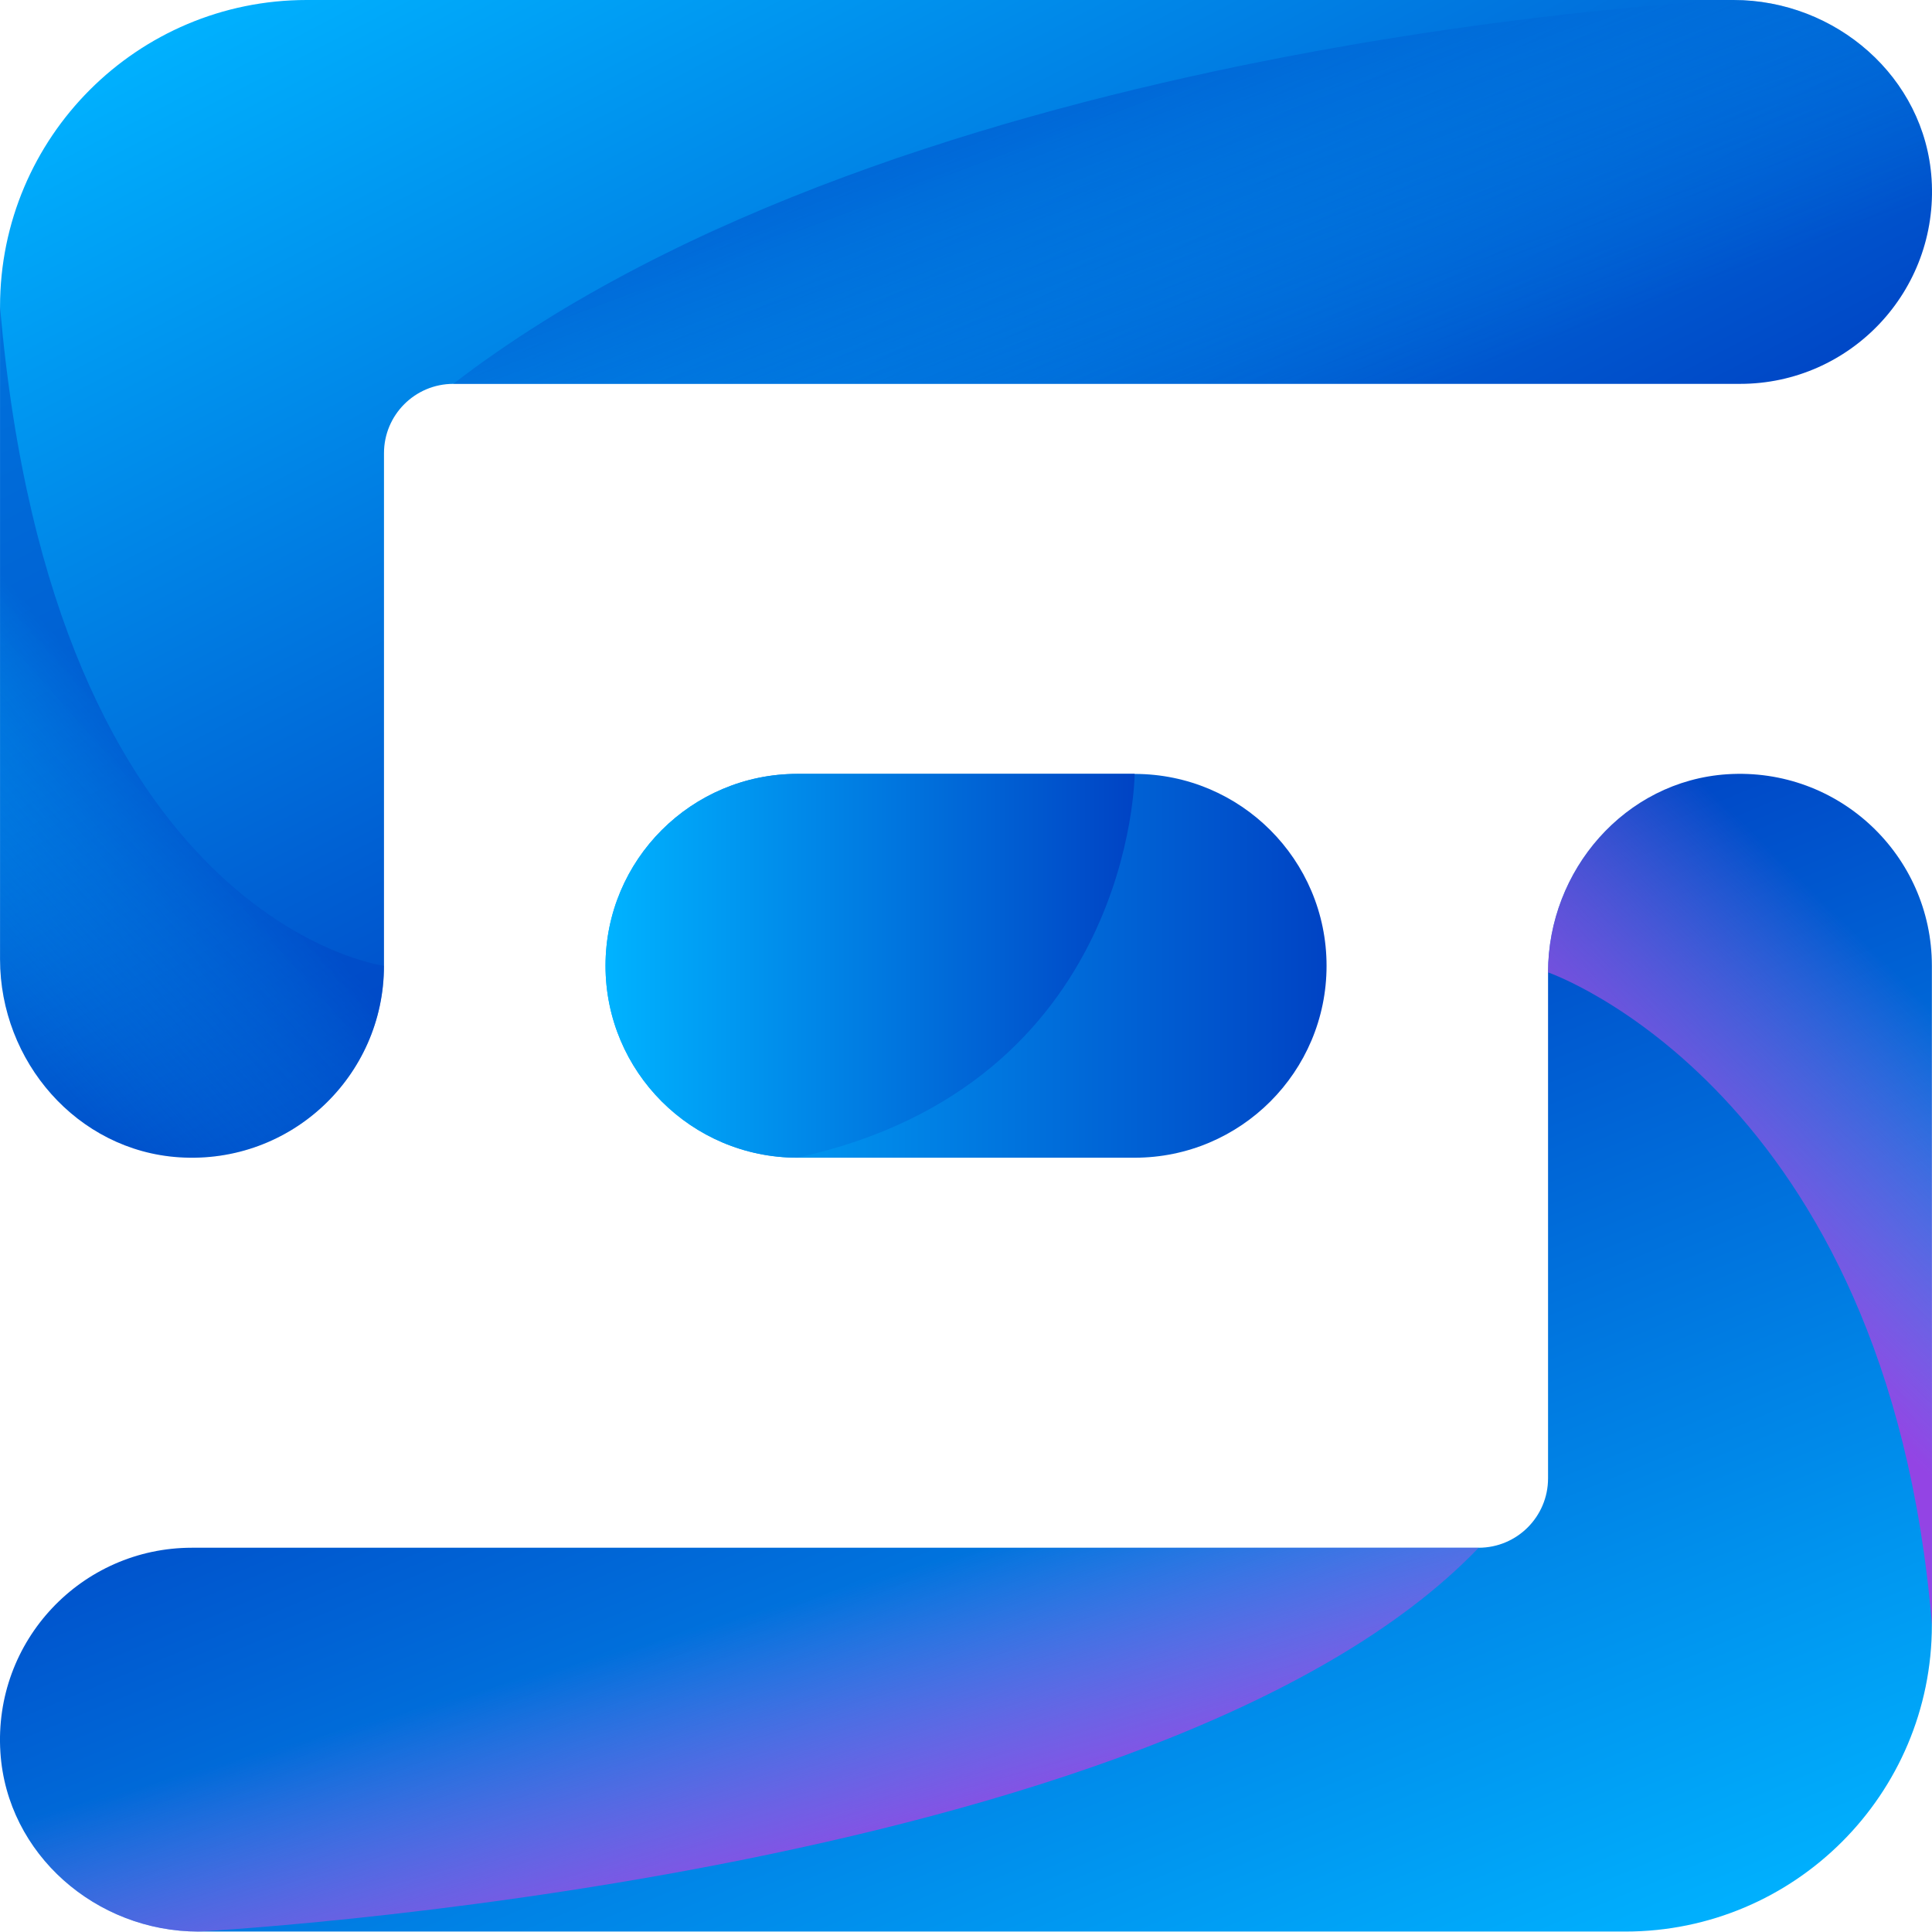 <svg width="48" height="48" viewBox="0 0 48 48" fill="none" xmlns="http://www.w3.org/2000/svg">
<path d="M4.452 28.753C1.917 28.589 0.001 26.372 0.001 23.831V7.619C0.001 3.411 3.412 0 7.62 0H43.068C45.608 0 47.826 1.916 47.99 4.451C48.169 7.228 45.97 9.537 43.232 9.537H11.263C10.311 9.537 9.54 10.308 9.54 11.26V23.995C9.54 26.734 7.231 28.933 4.453 28.753H4.452Z" fill="url(#paint0_linear_43_3718)"/>
<path d="M40.38 47.989H4.932C2.392 47.989 0.174 46.073 0.01 43.539C-0.169 40.761 2.03 38.453 4.768 38.453H36.737C37.689 38.453 38.461 37.681 38.461 36.729V24.158C38.461 21.618 40.377 19.402 42.911 19.236C45.689 19.057 47.997 21.256 47.997 23.994V40.37C47.997 44.578 44.586 47.989 40.379 47.989H40.38Z" fill="url(#paint1_linear_43_3718)"/>
<path d="M28.19 28.763H19.811C17.179 28.763 15.044 26.628 15.044 23.995C15.044 21.363 17.179 19.228 19.811 19.228H28.19C30.823 19.228 32.958 21.363 32.958 23.995C32.958 26.628 30.823 28.763 28.19 28.763Z" fill="url(#paint2_linear_43_3718)"/>
<path style="mix-blend-mode:multiply" opacity="0.5" d="M47.988 4.451C47.824 1.916 45.606 0 43.066 0C43.066 0 22.522 0.875 11.261 9.537H43.23C45.968 9.537 48.167 7.228 47.988 4.451Z" fill="url(#paint3_linear_43_3718)"/>
<path style="mix-blend-mode:multiply" d="M4.77 38.452C2.032 38.452 -0.167 40.76 0.012 43.538C0.176 46.073 2.394 47.989 4.934 47.989C4.934 47.989 28.82 46.722 36.739 38.452H4.77Z" fill="url(#paint4_linear_43_3718)"/>
<path style="mix-blend-mode:multiply" d="M42.913 19.237C40.378 19.401 38.462 21.619 38.462 24.159C38.462 24.159 46.901 27.069 47.999 40.372V23.995C47.999 21.257 45.691 19.058 42.913 19.237Z" fill="url(#paint5_linear_43_3718)"/>
<path style="mix-blend-mode:multiply" opacity="0.5" d="M4.452 28.753C7.229 28.932 9.538 26.733 9.538 23.995C9.538 23.995 1.317 22.926 0.001 7.619V23.831C0.001 26.371 1.917 28.589 4.452 28.753Z" fill="url(#paint6_linear_43_3718)"/>
<path d="M28.19 19.226H19.811C17.179 19.226 15.044 21.361 15.044 23.993C15.044 26.626 17.179 28.761 19.811 28.761C28.158 26.937 28.19 19.224 28.19 19.224V19.226Z" fill="url(#paint7_linear_43_3718)"/>
<defs>
<linearGradient id="paint0_linear_43_3718" x1="13.918" y1="-4.915" x2="26.946" y2="19.977" gradientUnits="userSpaceOnUse">
<stop stop-color="#00B3FF"/>
<stop offset="1" stop-color="#0043C4"/>
</linearGradient>
<linearGradient id="paint1_linear_43_3718" x1="32.009" y1="52.879" x2="21.077" y2="26.558" gradientUnits="userSpaceOnUse">
<stop stop-color="#00B3FF"/>
<stop offset="1" stop-color="#0043C4"/>
</linearGradient>
<linearGradient id="paint2_linear_43_3718" x1="15.042" y1="23.995" x2="32.958" y2="23.995" gradientUnits="userSpaceOnUse">
<stop stop-color="#00B3FF"/>
<stop offset="1" stop-color="#0043C4"/>
</linearGradient>
<linearGradient id="paint3_linear_43_3718" x1="31.308" y1="11.223" x2="27.617" y2="1.337" gradientUnits="userSpaceOnUse">
<stop stop-color="#00B3FF" stop-opacity="0"/>
<stop offset="1" stop-color="#0043C4"/>
</linearGradient>
<linearGradient id="paint4_linear_43_3718" x1="20.042" y1="47.074" x2="18.111" y2="40.248" gradientUnits="userSpaceOnUse">
<stop stop-color="#9344E4"/>
<stop offset="1" stop-color="#BC6BE3" stop-opacity="0"/>
</linearGradient>
<linearGradient id="paint5_linear_43_3718" x1="42.826" y1="31.642" x2="48.672" y2="25.704" gradientUnits="userSpaceOnUse">
<stop stop-color="#9344E4"/>
<stop offset="1" stop-color="#BC6BE3" stop-opacity="0"/>
</linearGradient>
<linearGradient id="paint6_linear_43_3718" x1="-2.083" y1="22.928" x2="3.392" y2="18.098" gradientUnits="userSpaceOnUse">
<stop stop-color="#00B3FF" stop-opacity="0"/>
<stop offset="1" stop-color="#0043C4"/>
</linearGradient>
<linearGradient id="paint7_linear_43_3718" x1="15.042" y1="23.995" x2="28.19" y2="23.995" gradientUnits="userSpaceOnUse">
<stop stop-color="#00B3FF"/>
<stop offset="1" stop-color="#0043C4"/>
</linearGradient>
</defs>
</svg>
